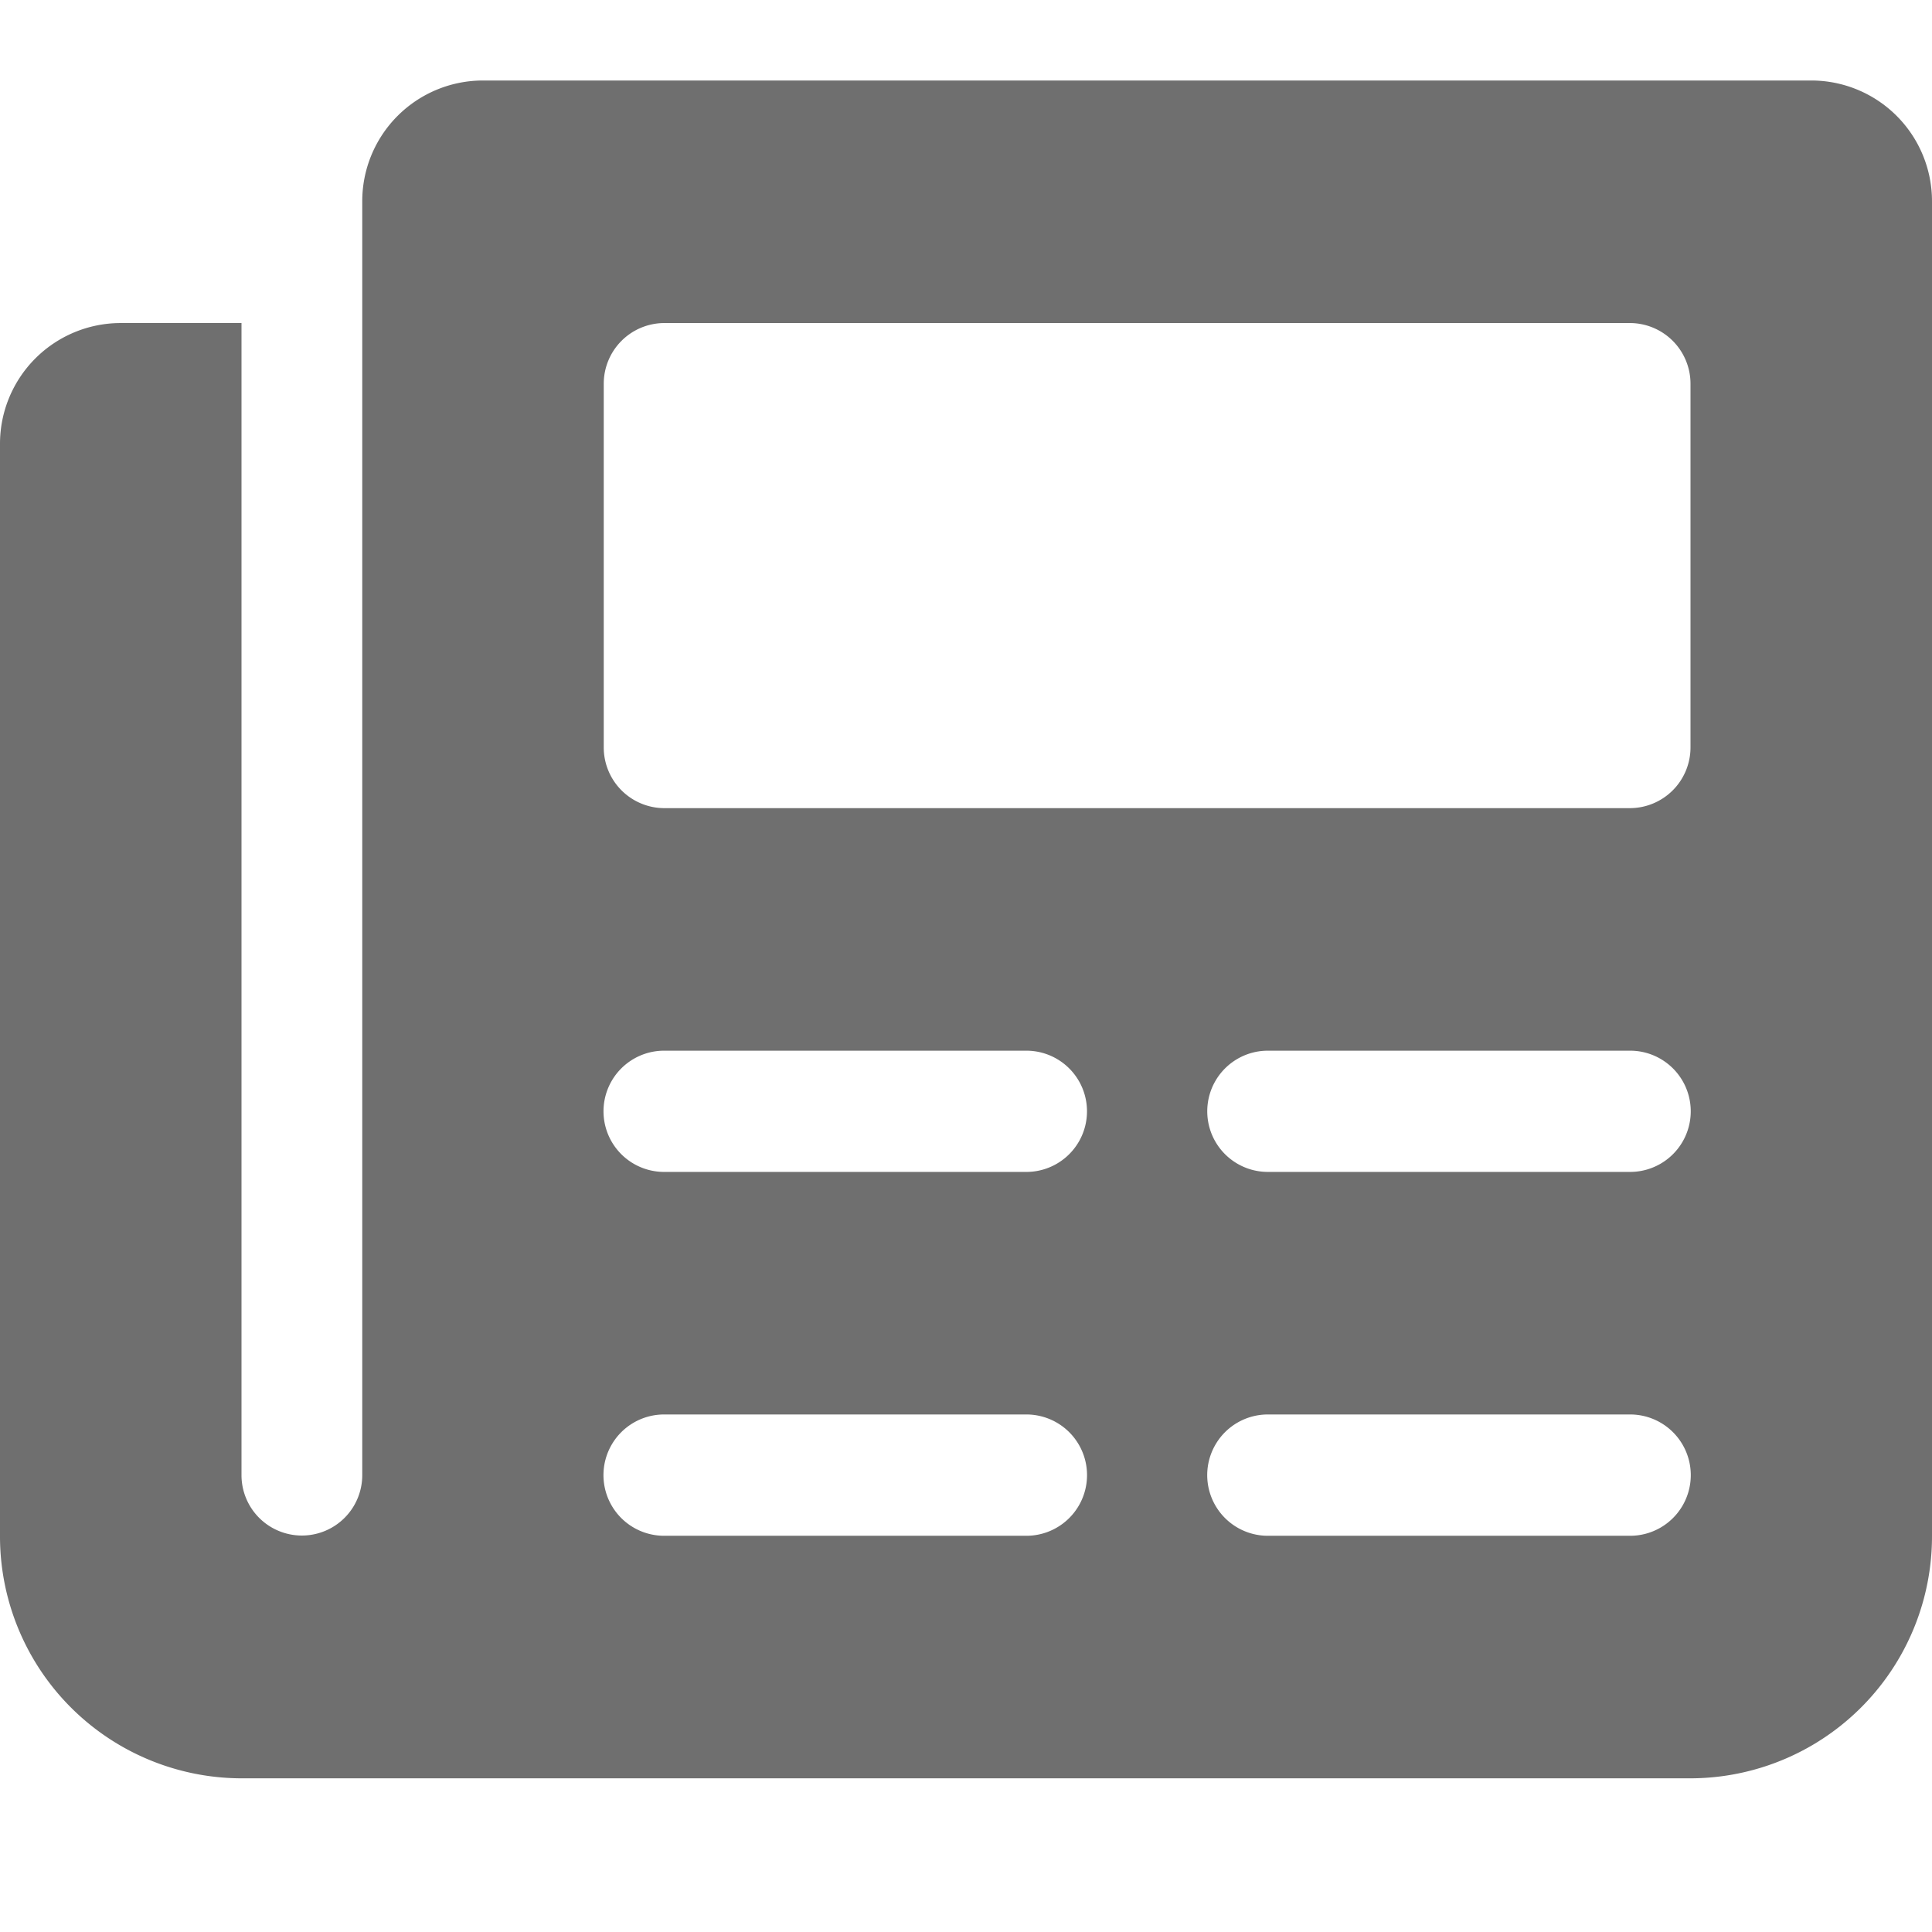 <svg xmlns="http://www.w3.org/2000/svg" width="24" height="24" viewBox="0 0 24 24"><rect width="24" height="24" fill="none"/><path fill="#6f6f6f" d="M22.5,0H6A1.5,1.5,0,0,0,4.5,1.506V17.325a.75.75,0,1,1-1.5,0V3.013H1.5A1.5,1.5,0,0,0,0,4.519V18.078a3.006,3.006,0,0,0,3,3.013H21a3.006,3.006,0,0,0,3-3.013V1.506A1.5,1.5,0,0,0,22.5,0ZM12.75,18.078H8.25a.753.753,0,0,1,0-1.507h4.5a.753.753,0,0,1,0,1.507Zm0-4.52H8.25a.753.753,0,0,1,0-1.506h4.5a.753.753,0,0,1,0,1.506Zm7.5,4.52h-4.5a.753.753,0,0,1,0-1.507h4.5a.753.753,0,0,1,0,1.507Zm0-4.52h-4.5a.753.753,0,0,1,0-1.506h4.5a.753.753,0,0,1,0,1.506ZM21,8.286a.754.754,0,0,1-.75.753h-12a.754.754,0,0,1-.75-.753V3.766a.754.754,0,0,1,.75-.753h12a.754.754,0,0,1,.75.753Z" transform="translate(0 1)"/></svg>